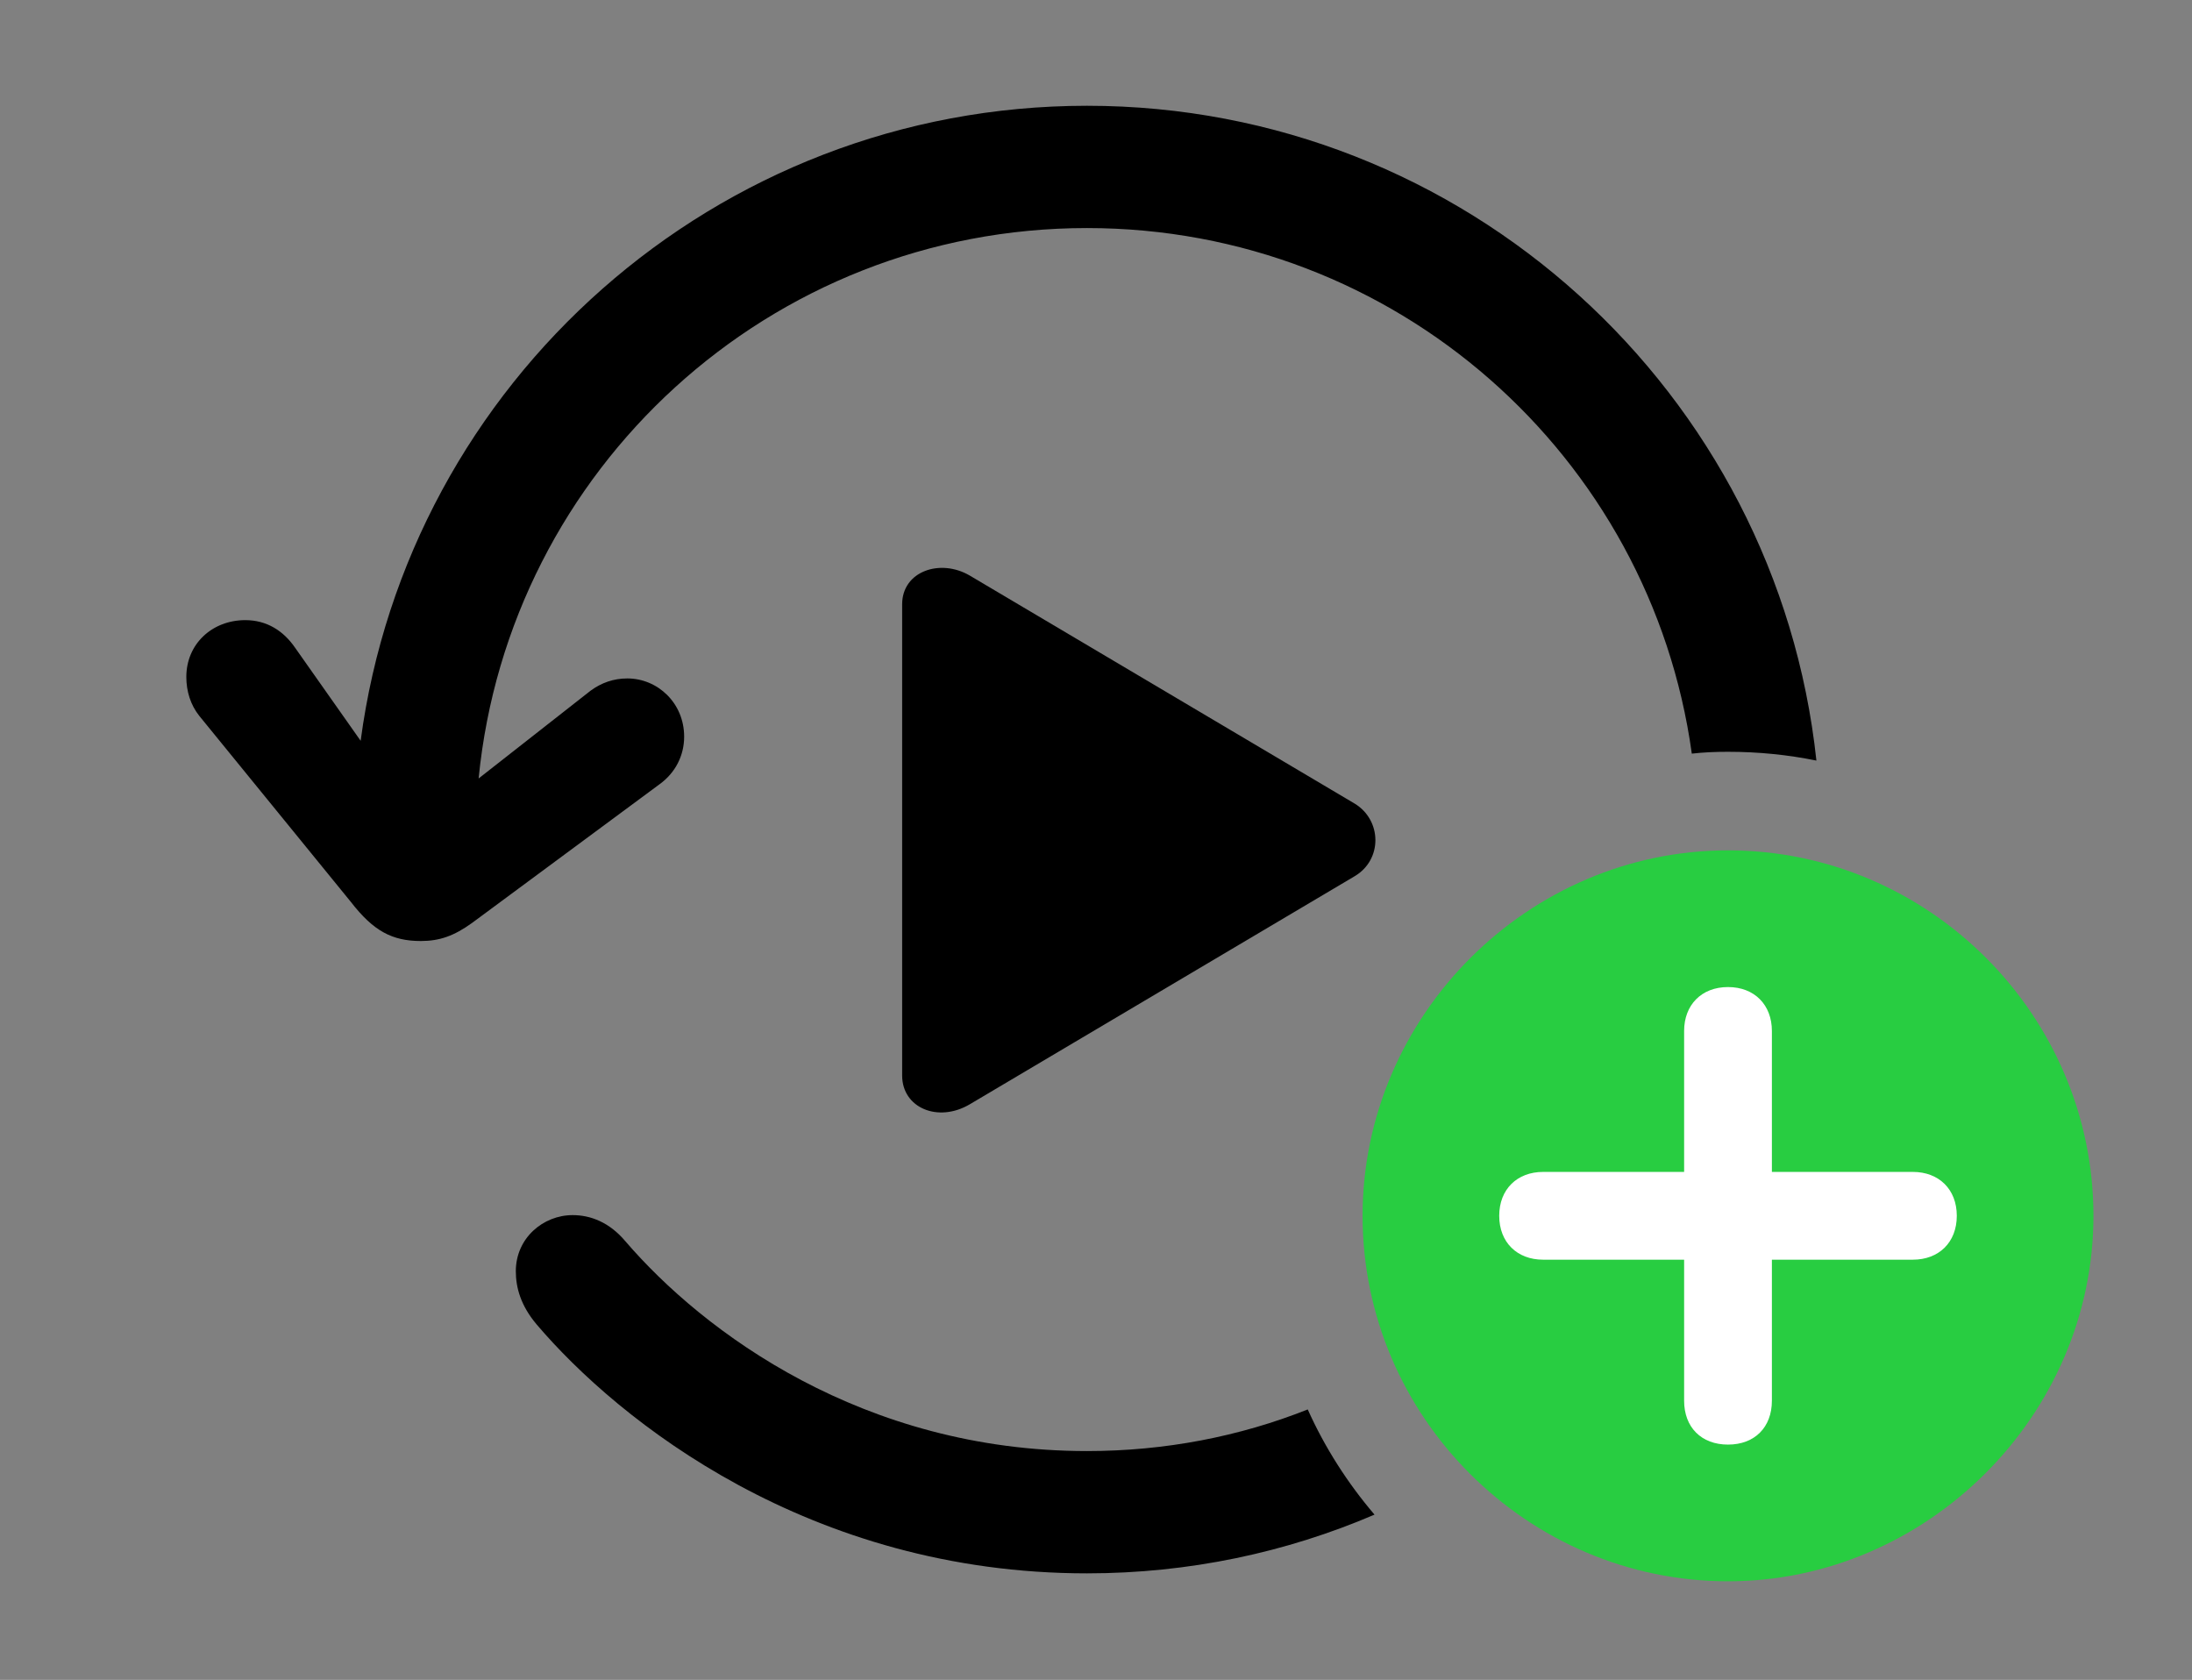 <svg version="1.1" xmlns="http://www.w3.org/2000/svg" xmlns:xlink="http://www.w3.org/1999/xlink" viewBox="0 0 41.658 31.924">
 <rect x="0" y="0" width="41.658" height="31.924" fill="#808080" stroke="none"/>
 <g>
  
  <path d="M11.881 23.584C13.371 25.32 16.406 27.576 20.658 27.576C22.14 27.576 23.556 27.3 24.853 26.785C25.18 27.513 25.61 28.184 26.122 28.784C24.445 29.503 22.597 29.9 20.658 29.9C15.381 29.9 11.758 27.002 10.199 25.17C9.898 24.814 9.803 24.473 9.803 24.158C9.803 23.529 10.322 23.092 10.883 23.092C11.225 23.092 11.58 23.229 11.881 23.584ZM34.52 14.454C33.976 14.343 33.414 14.287 32.84 14.287C32.608 14.287 32.378 14.296 32.152 14.322C31.371 8.669 26.528 4.334 20.658 4.334C14.624 4.334 9.675 8.915 9.096 14.794L11.225 13.125C11.43 12.975 11.662 12.893 11.922 12.893C12.496 12.893 13.002 13.357 13.002 14C13.002 14.355 12.838 14.684 12.537 14.902L8.969 17.541C8.627 17.787 8.354 17.883 7.998 17.883C7.451 17.883 7.096 17.691 6.672 17.145L3.787 13.604C3.623 13.398 3.541 13.139 3.541 12.865C3.541 12.236 4.033 11.785 4.662 11.785C5.072 11.785 5.387 11.99 5.605 12.305L6.854 14.078C7.759 7.265 13.599 2.01 20.658 2.01C27.848 2.01 33.773 7.461 34.52 14.454Z" style="fill:hsl(0 0 0/0.85)"></path>
  <path d="M18.43 10.938L25.744 15.271C26.264 15.586 26.277 16.338 25.744 16.652L18.43 20.986C17.828 21.342 17.145 21.055 17.145 20.439L17.145 11.484C17.145 10.855 17.869 10.609 18.43 10.938Z" style="fill:hsl(0 0 0/0.85)"></path>
  <path d="M32.84 30.051C36.613 30.051 39.785 26.906 39.785 23.105C39.785 19.291 36.654 16.16 32.84 16.16C29.039 16.16 25.895 19.305 25.895 23.105C25.895 26.934 29.039 30.051 32.84 30.051Z" style="fill:#28cd41"></path>
  <path d="M32.84 27.453C32.334 27.453 32.006 27.125 32.006 26.619L32.006 23.939L29.326 23.939C28.834 23.939 28.492 23.611 28.492 23.105C28.492 22.6 28.834 22.271 29.326 22.271L32.006 22.271L32.006 19.592C32.006 19.1 32.334 18.758 32.84 18.758C33.346 18.758 33.674 19.1 33.674 19.592L33.674 22.271L36.353 22.271C36.846 22.271 37.188 22.6 37.188 23.105C37.188 23.611 36.846 23.939 36.353 23.939L33.674 23.939L33.674 26.619C33.674 27.125 33.346 27.453 32.84 27.453Z" style="fill:white"></path>
 </g>
</svg>